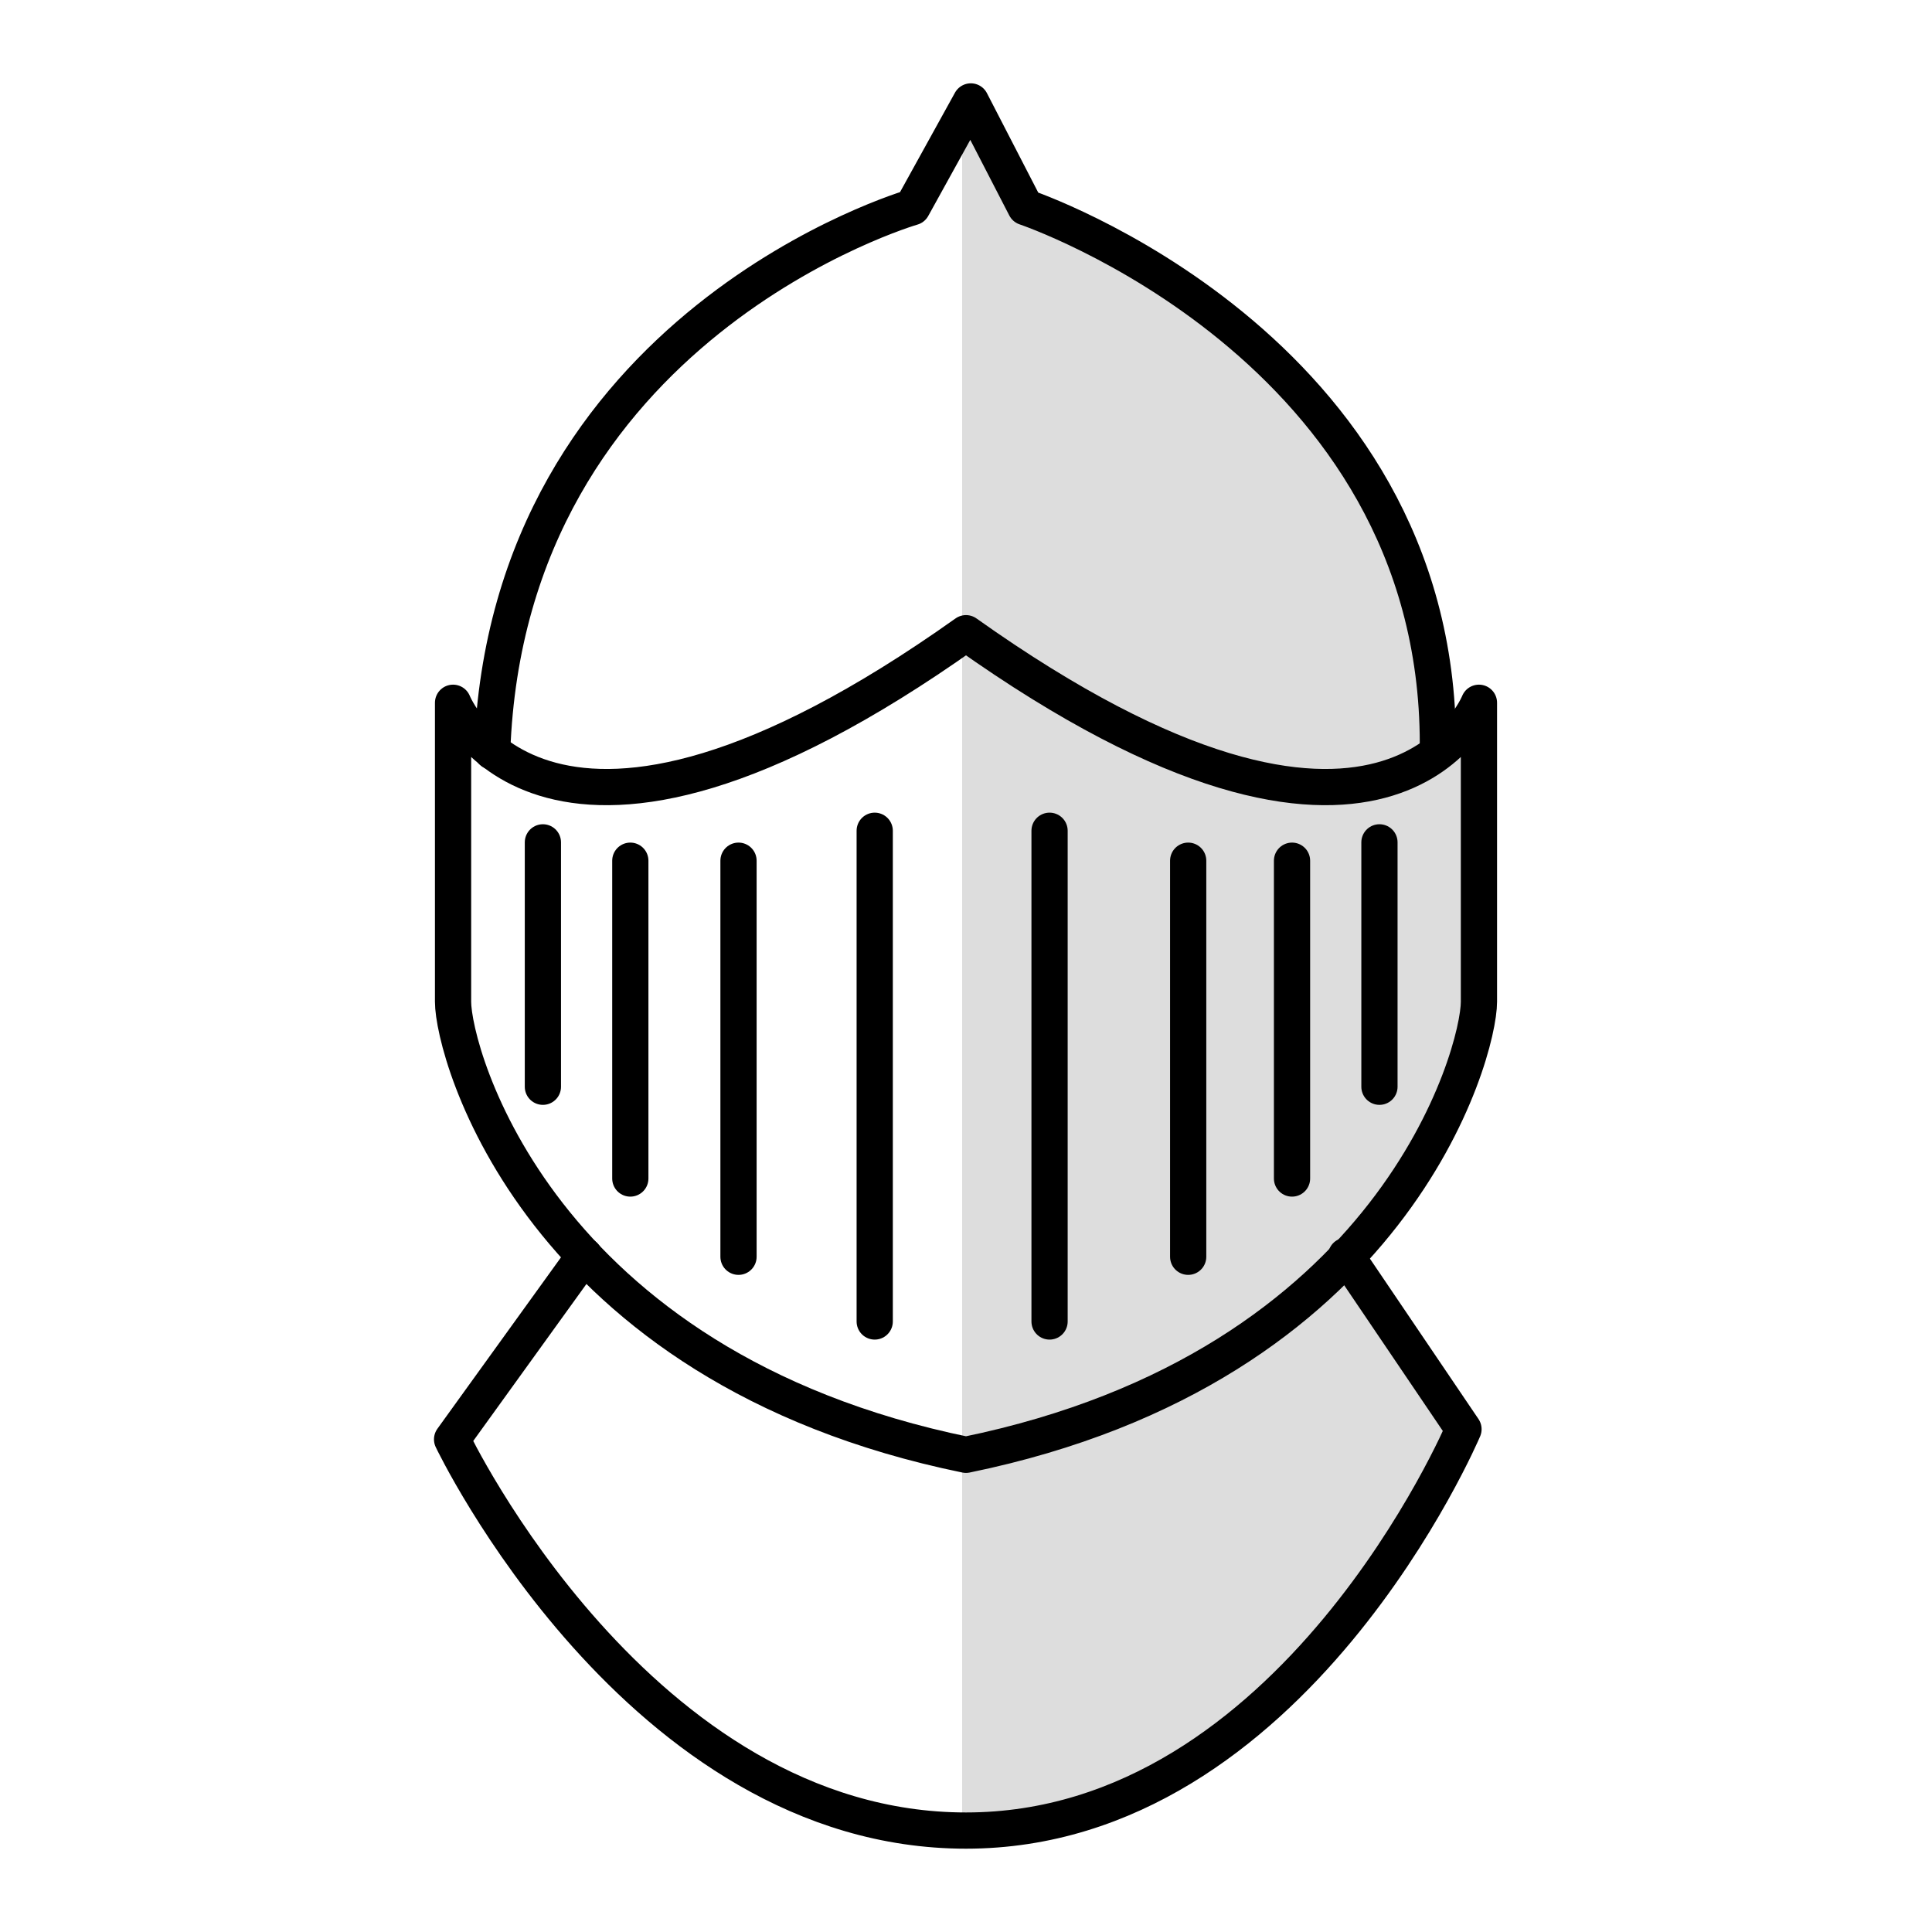 <svg xmlns="http://www.w3.org/2000/svg" width="40" height="40"><path d="M30.64 14.55a.11.11 0 00-.08-.1.1.1 0 00-.11.06 2.59 2.59 0 01-.64.85c0-7.9-7.95-10.92-8.57-11.15l-1.12-2.16A.11.11 0 0020 2a.1.1 0 00-.08 0v36c6.73 0 10.34-8.29 10.38-8.37a.12.12 0 000-.1L27.93 26a9.49 9.49 0 002.71-5.29z" fill="#ddd"/><path d="M10.19 15.56c.31-8.84 8.7-11.27 8.7-11.27L20.1 2.1l1.13 2.19s8.54 2.87 8.54 11.11" fill="none" stroke="#000" stroke-linecap="round" stroke-linejoin="round" stroke-width=".75"/><path d="M20 13.11c-8.73 6.2-10.62 1.44-10.62 1.44v6.19c0 1.06 1.74 7.56 10.62 9.38M20 13.11c8.73 6.2 10.62 1.44 10.62 1.44v6.19c0 1.06-1.74 7.56-10.62 9.38" fill="none" stroke="#000" stroke-linecap="round" stroke-linejoin="round" stroke-width=".75"/><path d="M12.1 26l-2.74 3.8s3.86 8.1 10.64 8.1 10.3-8.31 10.3-8.31L27.87 26M18.11 17.2v10.16M21.73 17.2v10.16M24.6 17.82v8.2M15.29 17.82v8.2M13.05 17.82v6.58M26.75 17.82v6.58M28.56 17.44v5.06M11.24 17.44v5.06" fill="none" stroke="#000" stroke-linecap="round" stroke-linejoin="round" stroke-width=".75"/></svg>